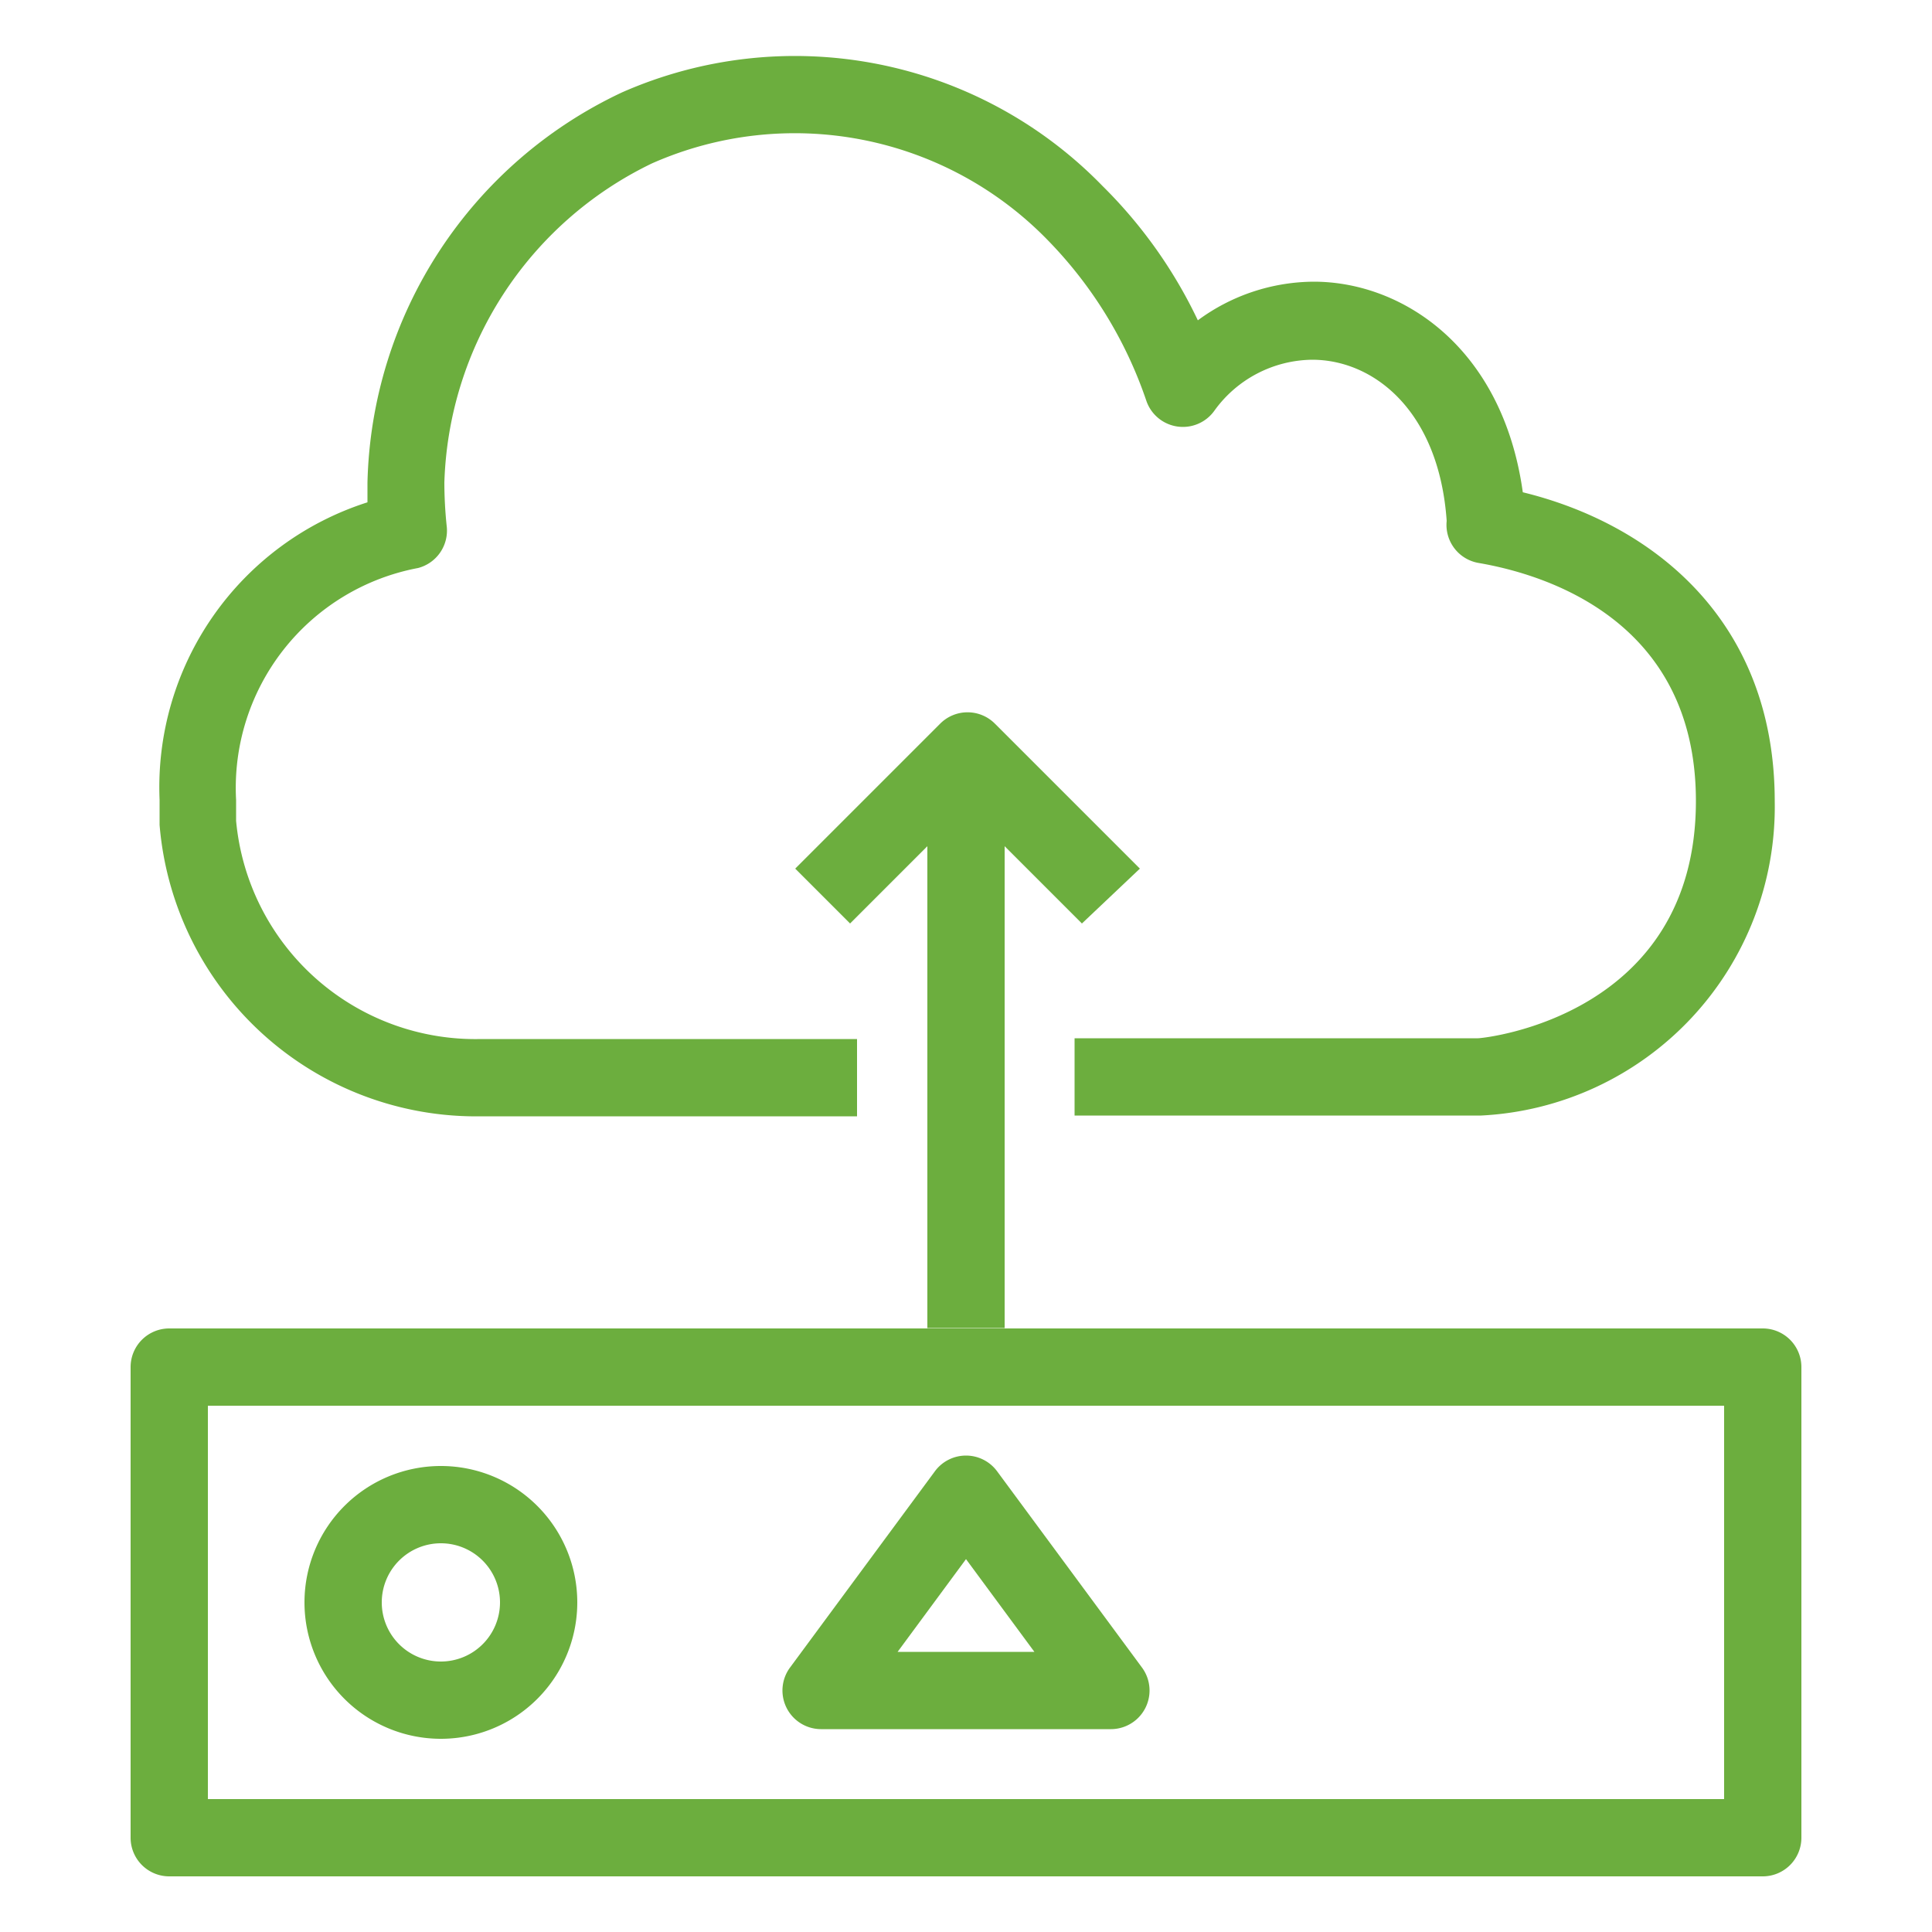<svg xmlns="http://www.w3.org/2000/svg" viewBox="0 0 50 50"><defs><style>.cls-1{fill:#6cae3e;}</style></defs><title>IoT_Sensor_dark-bg</title><g id="Reference"><path class="cls-1" d="M38.33,28.87H27.81v-2H38.25c.15,0,5.64-.56,5.64-6.14,0-4.7-3.93-5.87-5.62-6.16a1,1,0,0,1-.83-1.09c-.2-2.85-1.89-4.17-3.48-4.17a3.16,3.16,0,0,0-2.54,1.33,1,1,0,0,1-1.75-.26,11,11,0,0,0-2.54-4.15,9.13,9.13,0,0,0-10.26-2,9.49,9.49,0,0,0-5.37,8.26,10.94,10.94,0,0,0,.06,1.12,1,1,0,0,1-.74,1.09,5.79,5.79,0,0,0-4.71,6c0,.19,0,.36,0,.54a6.22,6.22,0,0,0,6.34,5.65h9.73v2H12.46a8.22,8.22,0,0,1-8.33-7.54c0-.22,0-.42,0-.65A7.74,7.74,0,0,1,9.51,13c0-.17,0-.34,0-.51a11.45,11.45,0,0,1,6.59-10.1A11.1,11.1,0,0,1,28.53,4.81,12.3,12.3,0,0,1,31,8.29a5.09,5.09,0,0,1,3-1c2.3,0,4.89,1.71,5.41,5.45,3.28.8,6.52,3.25,6.52,8A8,8,0,0,1,38.33,28.87Z"/><path class="cls-1" d="M45.62,48.56H4.38a1,1,0,0,1-1-1V35.38a1,1,0,0,1,1-1H45.62a1,1,0,0,1,1,1V47.56A1,1,0,0,1,45.62,48.56Zm-40.24-2H44.62V36.38H5.38Z"/><path class="cls-1" d="M11.41,45a3.53,3.53,0,1,1,3.53-3.53A3.53,3.53,0,0,1,11.41,45Zm0-5.06a1.53,1.53,0,1,0,1.53,1.53A1.53,1.53,0,0,0,11.41,39.94Z"/><path class="cls-1" d="M28.75,44.75h-7.5a1,1,0,0,1-.8-1.6l3.75-5.08a1,1,0,0,1,1.6,0l3.75,5.08a1,1,0,0,1-.8,1.6Zm-5.52-2h3.54L25,40.35Z"/><path class="cls-1" d="M28,23.9l-3-3-3,3-1.42-1.42,3.75-3.75a1,1,0,0,1,1.42,0l3.75,3.75Z"/><rect class="cls-1" x="24" y="19.89" width="2" height="14.48"/></g></svg>
